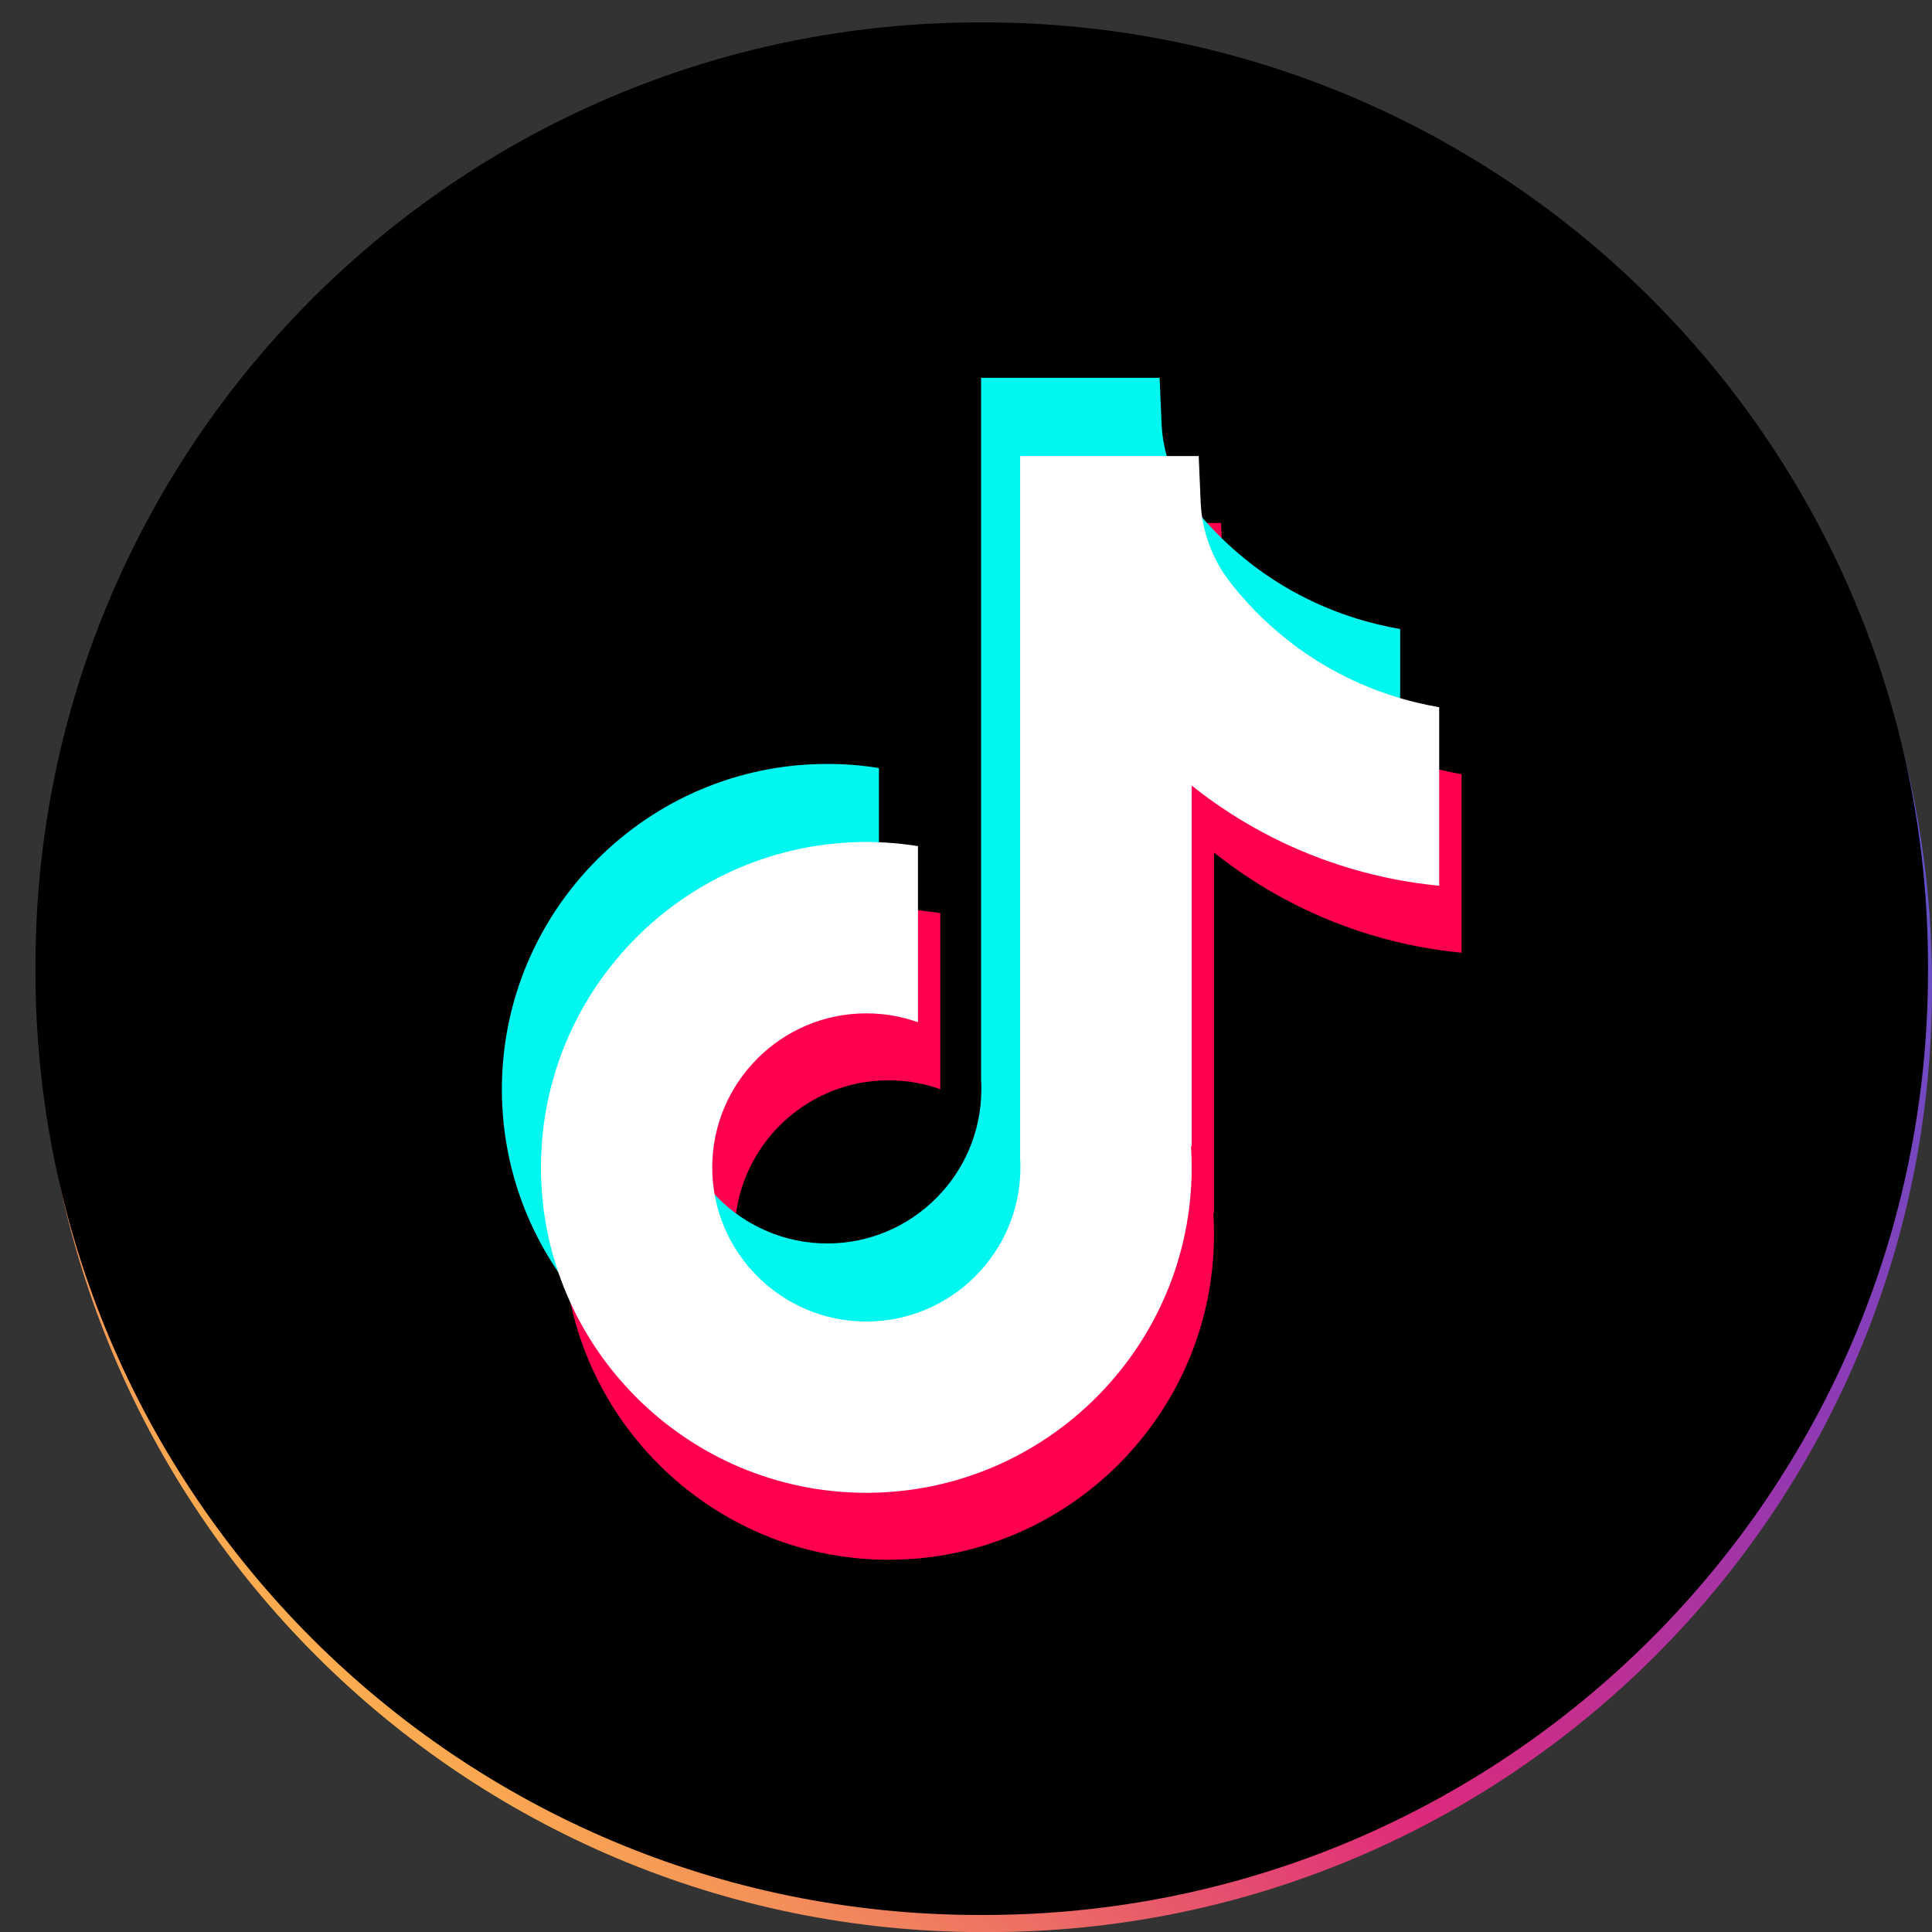 <svg width="49" height="49" viewBox="0 0 49 49" fill="none" xmlns="http://www.w3.org/2000/svg">
<rect x="0" y="0" width="49" height="49" fill="#333333" stroke="none"/>
<path d="M25.055 1.003H24.945C11.721 1.003 1 11.723 1 24.948V25.057C1 38.282 11.721 49.003 24.945 49.003H25.055C38.279 49.003 49 38.282 49 25.057V24.948C49 11.723 38.279 1.003 25.055 1.003Z" fill="url(#paint0_linear_81_148)"/>
<path d="M24.953 0.568H24.844C11.619 0.568 0.899 11.289 0.899 24.514V24.623C0.899 37.848 11.619 48.568 24.844 48.568H24.953C38.178 48.568 48.899 37.848 48.899 24.623V24.514C48.899 11.289 38.178 0.568 24.953 0.568Z" fill="black"/>
<path d="M37.068 19.632V24.164C36.276 24.087 35.247 23.907 34.108 23.489C32.622 22.945 31.515 22.2 30.79 21.623V30.783L30.772 30.754C30.784 30.936 30.79 31.121 30.79 31.308C30.79 35.856 27.089 39.559 22.538 39.559C17.988 39.559 14.286 35.856 14.286 31.308C14.286 26.759 17.988 23.054 22.538 23.054C22.984 23.054 23.421 23.089 23.848 23.158V27.625C23.438 27.478 22.997 27.399 22.538 27.399C20.384 27.399 18.63 29.152 18.63 31.308C18.63 33.464 20.384 35.216 22.538 35.216C24.693 35.216 26.447 33.462 26.447 31.308C26.447 31.227 26.445 31.146 26.44 31.065V13.265H30.969C30.985 13.648 31.001 14.035 31.017 14.418C31.048 15.174 31.317 15.898 31.786 16.492C32.336 17.19 33.148 18 34.288 18.648C35.356 19.253 36.358 19.512 37.068 19.635V19.632Z" fill="#FF004F"/>
<path d="M35.511 15.953V20.485C34.719 20.407 33.69 20.227 32.551 19.81C31.064 19.265 29.958 18.52 29.233 17.944V27.104L29.215 27.075C29.226 27.257 29.233 27.442 29.233 27.628C29.233 32.177 25.532 35.88 20.981 35.88C16.431 35.88 12.729 32.177 12.729 27.628C12.729 23.079 16.431 19.375 20.981 19.375C21.427 19.375 21.864 19.41 22.291 19.479V23.945C21.881 23.799 21.44 23.72 20.981 23.72C18.827 23.72 17.073 25.472 17.073 27.628C17.073 29.784 18.827 31.537 20.981 31.537C23.135 31.537 24.889 29.782 24.889 27.628C24.889 27.548 24.888 27.467 24.883 27.386V9.582H29.411C29.428 9.966 29.443 10.352 29.46 10.736C29.49 11.491 29.759 12.216 30.229 12.809C30.779 13.507 31.591 14.318 32.731 14.965C33.799 15.569 34.801 15.83 35.511 15.953Z" fill="#00F7EF"/>
<path d="M36.501 17.933V22.465C35.709 22.388 34.68 22.208 33.542 21.791C32.055 21.246 30.948 20.501 30.224 19.924V29.084L30.205 29.056C30.217 29.237 30.224 29.422 30.224 29.609C30.224 34.158 26.522 37.861 21.972 37.861C17.421 37.861 13.72 34.158 13.72 29.609C13.72 25.06 17.421 21.355 21.972 21.355C22.417 21.355 22.855 21.391 23.282 21.46V25.926C22.871 25.78 22.431 25.701 21.972 25.701C19.817 25.701 18.064 27.453 18.064 29.609C18.064 31.765 19.817 33.517 21.972 33.517C24.126 33.517 25.88 31.763 25.88 29.609C25.88 29.528 25.878 29.448 25.873 29.367V11.566H30.402C30.419 11.95 30.434 12.337 30.451 12.72C30.481 13.475 30.75 14.2 31.219 14.793C31.769 15.491 32.581 16.302 33.721 16.949C34.789 17.553 35.792 17.814 36.501 17.937V17.933Z" fill="white"/>
<defs>
<linearGradient id="paint0_linear_81_148" x1="8.013" y1="41.99" x2="41.987" y2="8.017" gradientUnits="userSpaceOnUse">
<stop stop-color="#FAAD4F"/>
<stop offset="0.35" stop-color="#DD2A7B"/>
<stop offset="0.62" stop-color="#9537B0"/>
<stop offset="1" stop-color="#515BD4"/>
</linearGradient>
</defs>
</svg>
